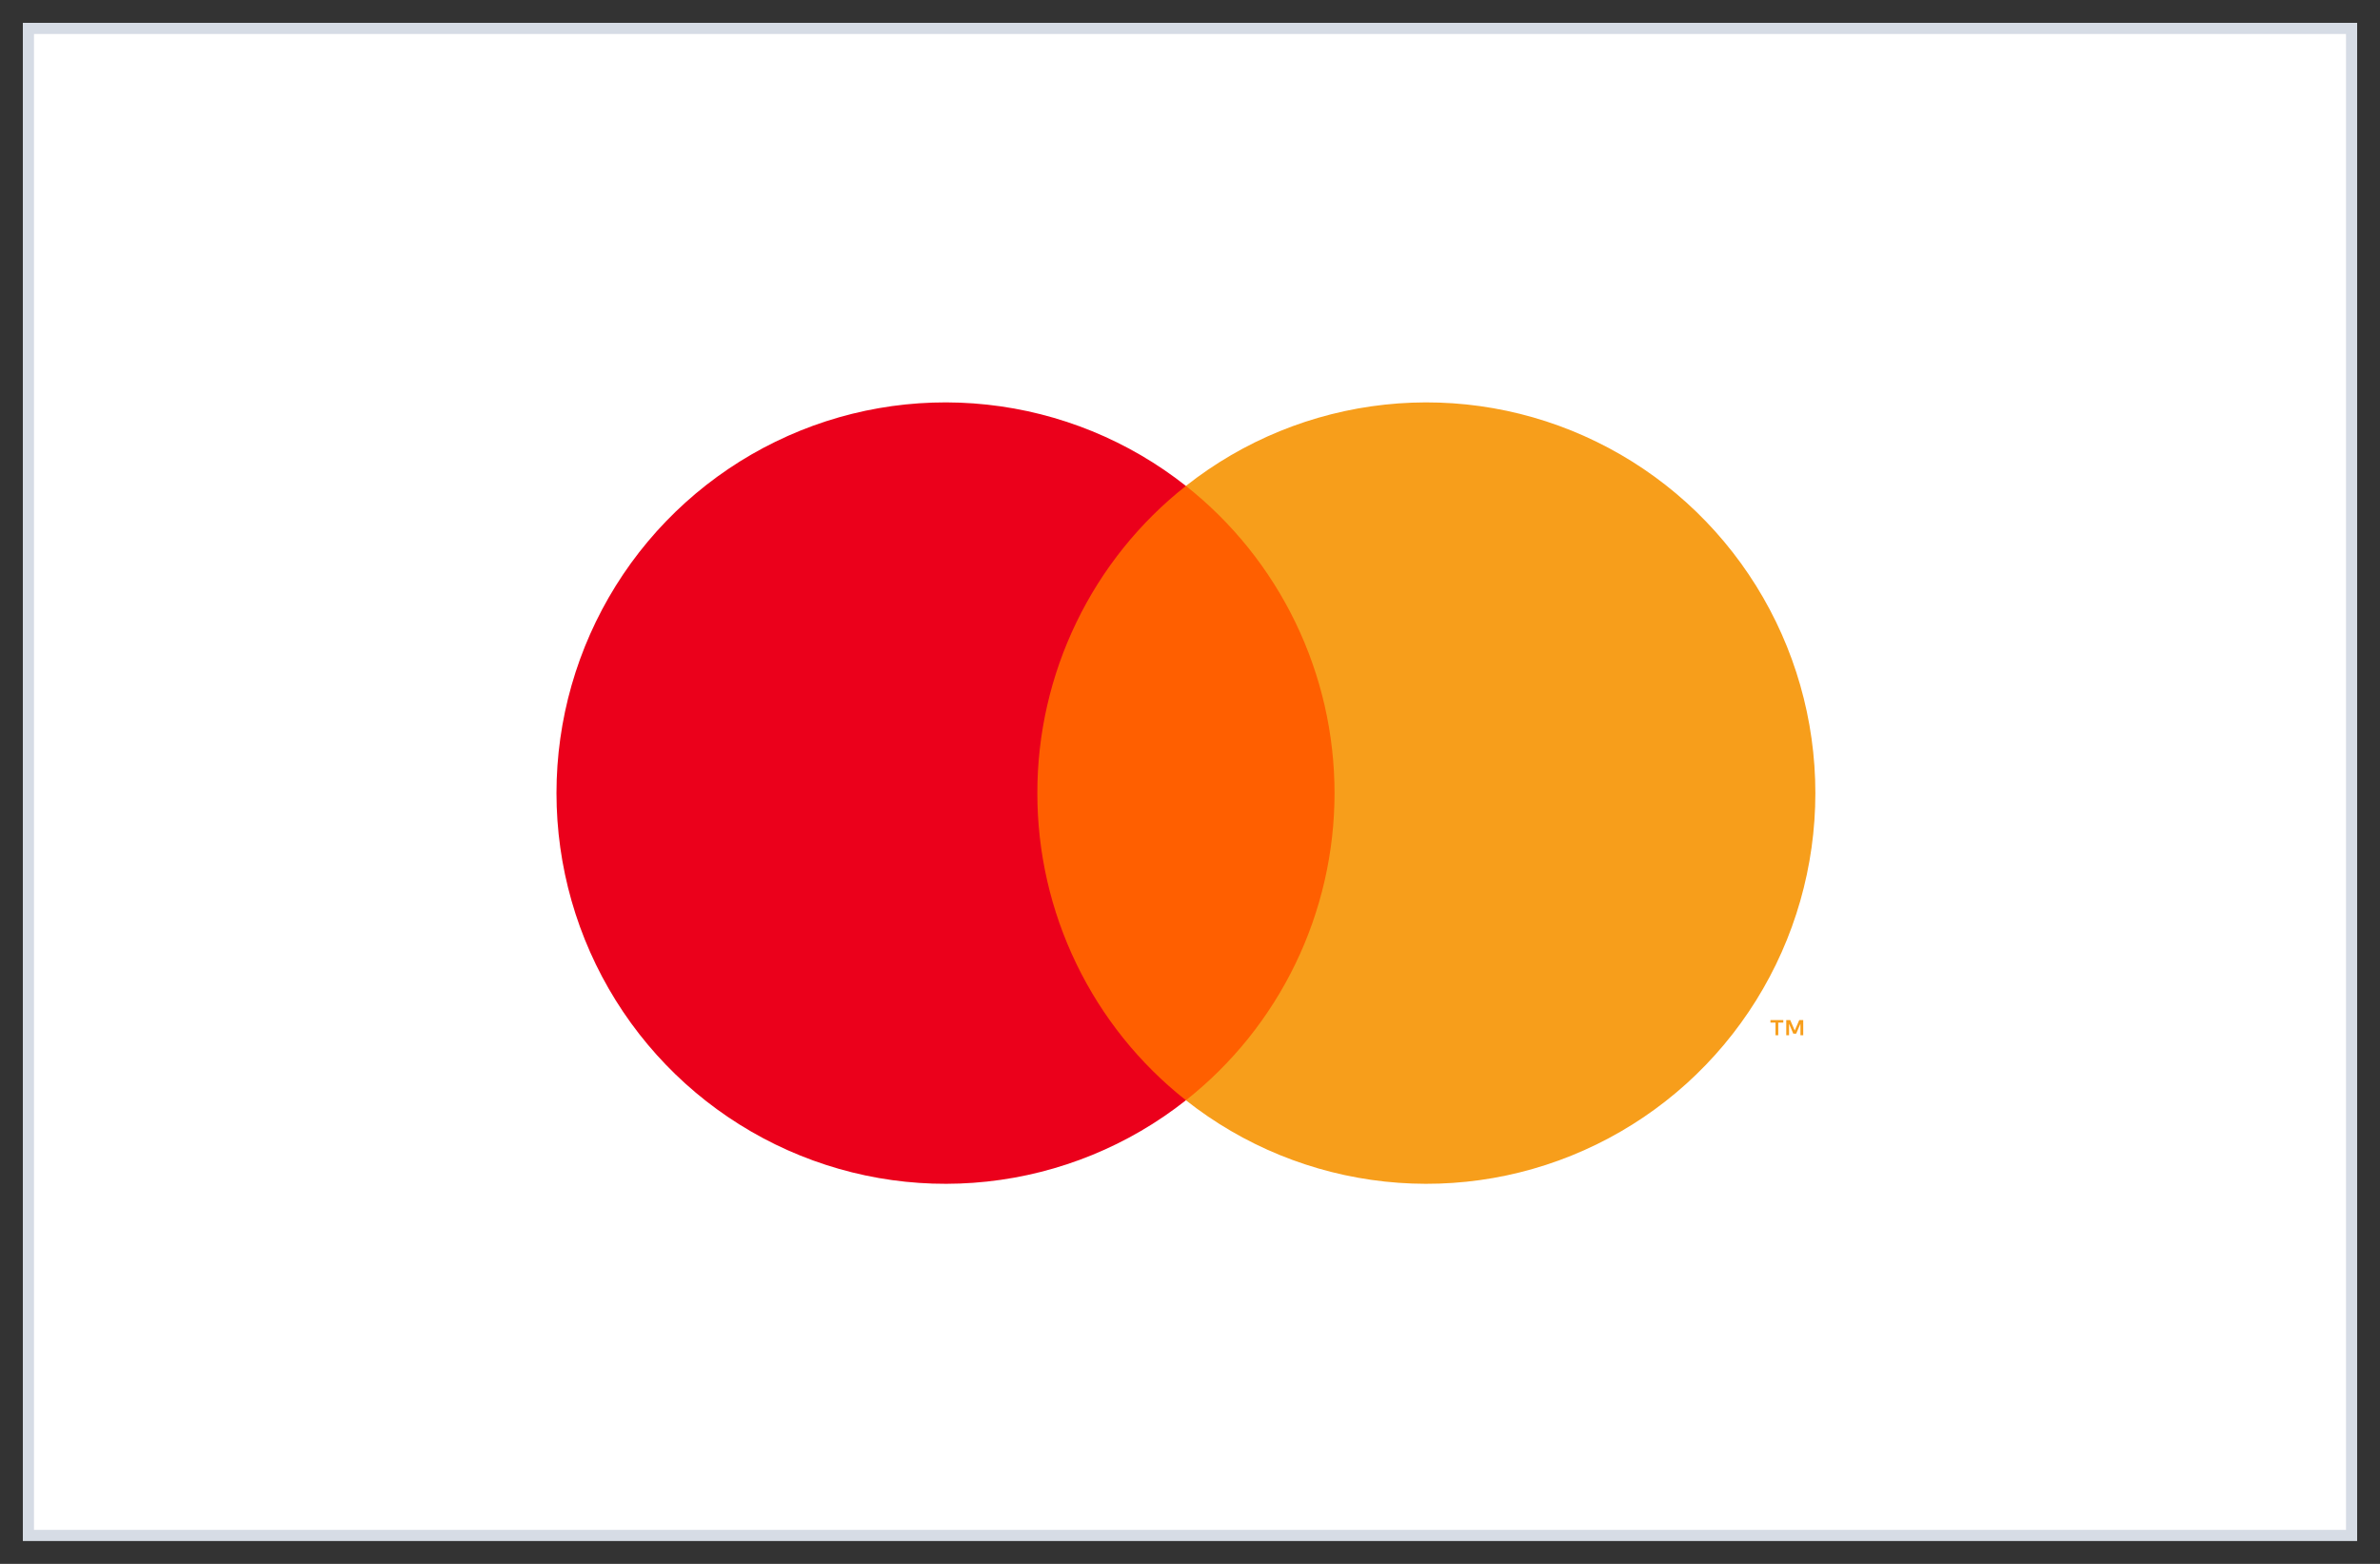 <svg width="70" height="46" viewBox="0 0 70 46" fill="none" xmlns="http://www.w3.org/2000/svg">
<rect x="0" y="0" width="70" height="46" fill="#333333" stroke="none"/>
<rect x="0.836" y="0.836" width="68.328" height="44.328" fill="white"/>
<path d="M39.886 14.293H29.875V32.364H39.886V14.293Z" fill="#FF5F00"/>
<path d="M30.51 23.328C30.509 21.588 30.901 19.87 31.659 18.305C32.416 16.739 33.517 15.367 34.88 14.293C33.193 12.96 31.165 12.132 29.031 11.902C26.896 11.671 24.74 12.049 22.809 12.992C20.878 13.934 19.249 15.403 18.11 17.231C16.971 19.059 16.367 21.172 16.367 23.328C16.367 25.485 16.971 27.598 18.11 29.426C19.249 31.254 20.878 32.723 22.809 33.665C24.74 34.608 26.896 34.986 29.031 34.755C31.165 34.525 33.193 33.697 34.88 32.364C33.517 31.289 32.416 29.918 31.659 28.352C30.901 26.787 30.509 25.069 30.51 23.328Z" fill="#EB001B"/>
<path d="M53.393 23.328C53.393 25.485 52.789 27.598 51.65 29.426C50.511 31.254 48.883 32.723 46.952 33.665C45.021 34.608 42.865 34.986 40.73 34.755C38.596 34.525 36.568 33.697 34.88 32.364C36.242 31.288 37.343 29.916 38.1 28.351C38.857 26.786 39.251 25.069 39.251 23.328C39.251 21.588 38.857 19.871 38.1 18.306C37.343 16.741 36.242 15.369 34.88 14.293C36.568 12.96 38.596 12.132 40.73 11.902C42.865 11.671 45.021 12.049 46.952 12.992C48.883 13.934 50.511 15.403 51.65 17.231C52.789 19.059 53.393 21.172 53.393 23.328Z" fill="#F79E1B"/>
<path d="M52.302 30.45V30.08H52.45V30.005H52.072V30.08H52.221V30.45H52.302ZM53.036 30.45V30.004H52.92L52.787 30.311L52.653 30.004H52.537V30.45H52.619V30.113L52.744 30.404H52.829L52.954 30.113V30.45H53.036Z" fill="#F79E1B"/>
<rect x="0.836" y="0.836" width="68.328" height="44.328" stroke="#D6DCE5" stroke-width="0.328"/>
</svg>
